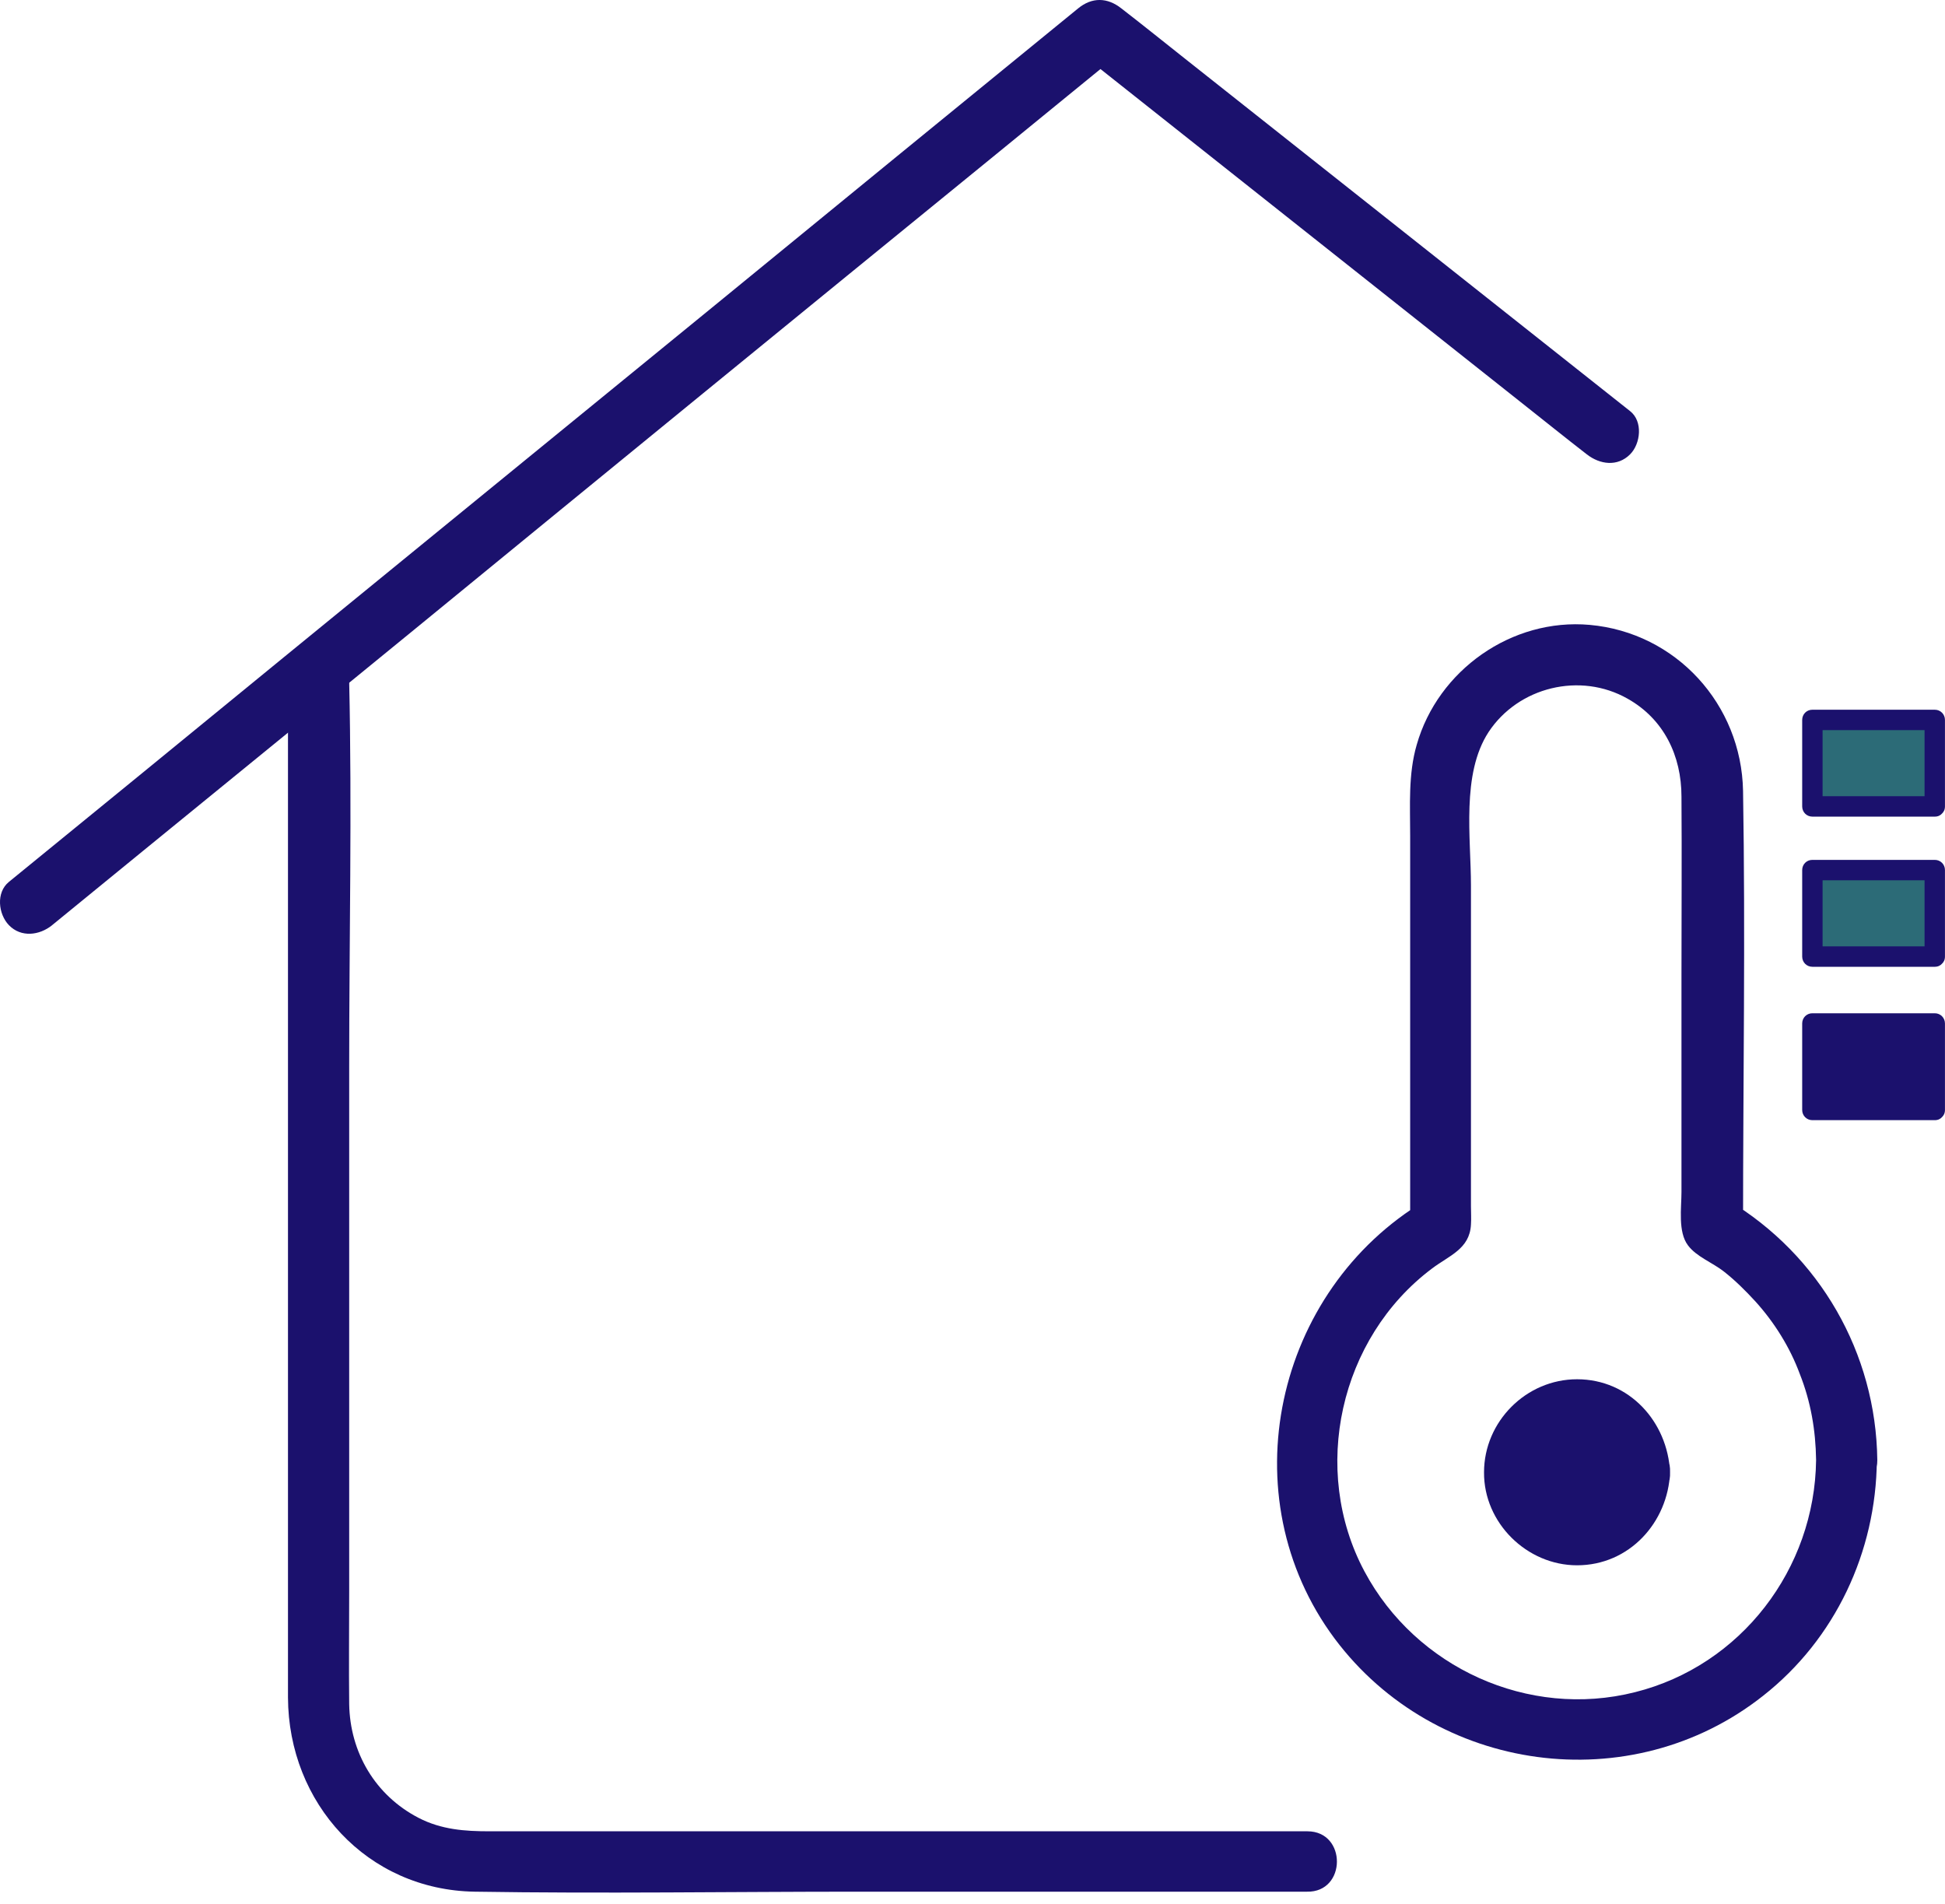 <svg width="47" height="46" viewBox="0 0 47 46" fill="none" xmlns="http://www.w3.org/2000/svg">
<path d="M31.593 44.247H22.663H11.829C11.237 44.247 10.666 44.208 10.114 43.922C9.069 43.38 8.457 42.344 8.438 41.172C8.428 40.265 8.438 39.358 8.438 38.441V25.784C8.438 22.689 8.507 19.573 8.438 16.478V16.32C8.438 15.364 6.959 15.364 6.959 16.32V24.364V37.583V41.014C6.969 43.567 8.871 45.666 11.474 45.706C14.559 45.755 17.655 45.706 20.74 45.706H31.387H31.584C32.54 45.725 32.55 44.247 31.593 44.247L31.593 44.247Z" fill="#1b116d"/>
<path d="M1.26 22.353C4.188 19.958 7.125 17.572 10.053 15.177C14.676 11.391 19.309 7.606 23.943 3.831C24.997 2.973 26.052 2.106 27.107 1.248H26.062C29.64 4.087 33.219 6.916 36.797 9.755C37.31 10.16 37.823 10.574 38.345 10.978C38.661 11.224 39.084 11.283 39.39 10.978C39.646 10.722 39.706 10.179 39.39 9.933C35.802 7.094 32.223 4.255 28.645 1.426C28.133 1.021 27.62 0.607 27.097 0.203C26.762 -0.063 26.388 -0.073 26.052 0.203C23.125 2.589 20.197 4.984 17.269 7.38C12.636 11.165 8.003 14.94 3.379 18.726C2.325 19.583 1.27 20.451 0.215 21.308C-0.101 21.565 -0.041 22.087 0.215 22.353C0.511 22.659 0.955 22.6 1.26 22.354L1.26 22.353Z" fill="#1b116d"/>
<path d="M43.885 35.277C43.855 37.908 42.071 40.245 39.508 40.886C36.935 41.536 34.214 40.294 32.972 37.968C31.661 35.513 32.371 32.329 34.599 30.653C35.013 30.338 35.515 30.18 35.545 29.588C35.555 29.441 35.545 29.293 35.545 29.145V27.094V21.397C35.545 20.243 35.309 18.706 35.969 17.69C36.689 16.596 38.187 16.231 39.331 16.882C40.208 17.375 40.632 18.262 40.632 19.248C40.642 20.677 40.632 22.116 40.632 23.546V28.8C40.632 29.184 40.543 29.766 40.79 30.091C40.997 30.367 41.381 30.505 41.657 30.722C41.933 30.939 42.18 31.185 42.416 31.442C42.88 31.954 43.254 32.556 43.491 33.196C43.757 33.867 43.875 34.557 43.885 35.277C43.895 36.223 45.373 36.233 45.364 35.277C45.334 32.694 43.974 30.328 41.755 28.997C41.874 29.214 42.002 29.421 42.12 29.638C42.12 26.129 42.179 22.62 42.12 19.11C42.081 17.02 40.504 15.285 38.414 15.098C36.531 14.93 34.747 16.192 34.234 17.996C34.027 18.706 34.076 19.465 34.076 20.194V23.497V29.648C34.194 29.431 34.323 29.224 34.441 29.007C30.803 31.176 29.69 36.154 32.253 39.594C34.688 42.847 39.409 43.498 42.603 40.974C44.348 39.604 45.334 37.495 45.353 35.286C45.373 34.33 43.895 34.321 43.885 35.277L43.885 35.277Z" fill="#1b116d"/>
<path d="M39.606 35.572C39.606 36.406 38.931 37.081 38.098 37.081C37.265 37.081 36.59 36.406 36.59 35.572C36.59 34.739 37.265 34.064 38.098 34.064C38.931 34.064 39.606 34.739 39.606 35.572Z" fill="#1b116d"/>
<path d="M38.878 35.572C38.828 36.568 37.33 36.578 37.33 35.572C37.33 34.567 38.828 34.577 38.878 35.572C38.917 36.519 40.395 36.529 40.356 35.572C40.297 34.35 39.371 33.325 38.109 33.325C36.877 33.325 35.861 34.35 35.861 35.572C35.851 36.795 36.897 37.82 38.109 37.82C39.371 37.82 40.307 36.785 40.356 35.572C40.395 34.616 38.917 34.626 38.878 35.572Z" fill="#1b116d"/>
<path d="M43.797 17.395H46.754V19.484H43.797V17.395Z" fill="#2C6B77"/>
<path d="M46.753 19.238H43.795C43.874 19.316 43.963 19.405 44.042 19.484V17.395L43.795 17.641H46.753L46.506 17.395V19.484C46.506 19.8 46.999 19.8 46.999 19.484V17.395C46.999 17.257 46.891 17.148 46.753 17.148H43.795C43.657 17.148 43.549 17.256 43.549 17.395V19.484C43.549 19.622 43.657 19.731 43.795 19.731H46.753C47.069 19.731 47.069 19.238 46.753 19.238V19.238Z" fill="#1b116d"/>
<path d="M43.797 21.023H46.754V23.112H43.797V21.023Z" fill="#2C6B77"/>
<path d="M46.753 22.866H43.795C43.874 22.944 43.963 23.033 44.042 23.112V21.022L43.795 21.269H46.753L46.506 21.022V23.112C46.506 23.428 46.999 23.428 46.999 23.112V21.022C46.999 20.884 46.891 20.776 46.753 20.776H43.795C43.657 20.776 43.549 20.884 43.549 21.022V23.112C43.549 23.25 43.657 23.359 43.795 23.359H46.753C47.069 23.358 47.069 22.866 46.753 22.866V22.866Z" fill="#1b116d"/>
<path d="M43.797 24.729H46.754V26.819H43.797V24.729Z" fill="#1b116d"/>
<path d="M46.753 26.572H43.795C43.874 26.651 43.963 26.739 44.042 26.818V24.729L43.795 24.975H46.753C46.674 24.896 46.585 24.808 46.506 24.729V26.818C46.506 27.134 46.999 27.134 46.999 26.818V24.729C46.999 24.591 46.891 24.482 46.753 24.482H43.795C43.657 24.482 43.549 24.59 43.549 24.729V26.818C43.549 26.956 43.657 27.065 43.795 27.065H46.753C47.069 27.065 47.069 26.572 46.753 26.572V26.572Z" fill="#1b116d"/>
</svg>
